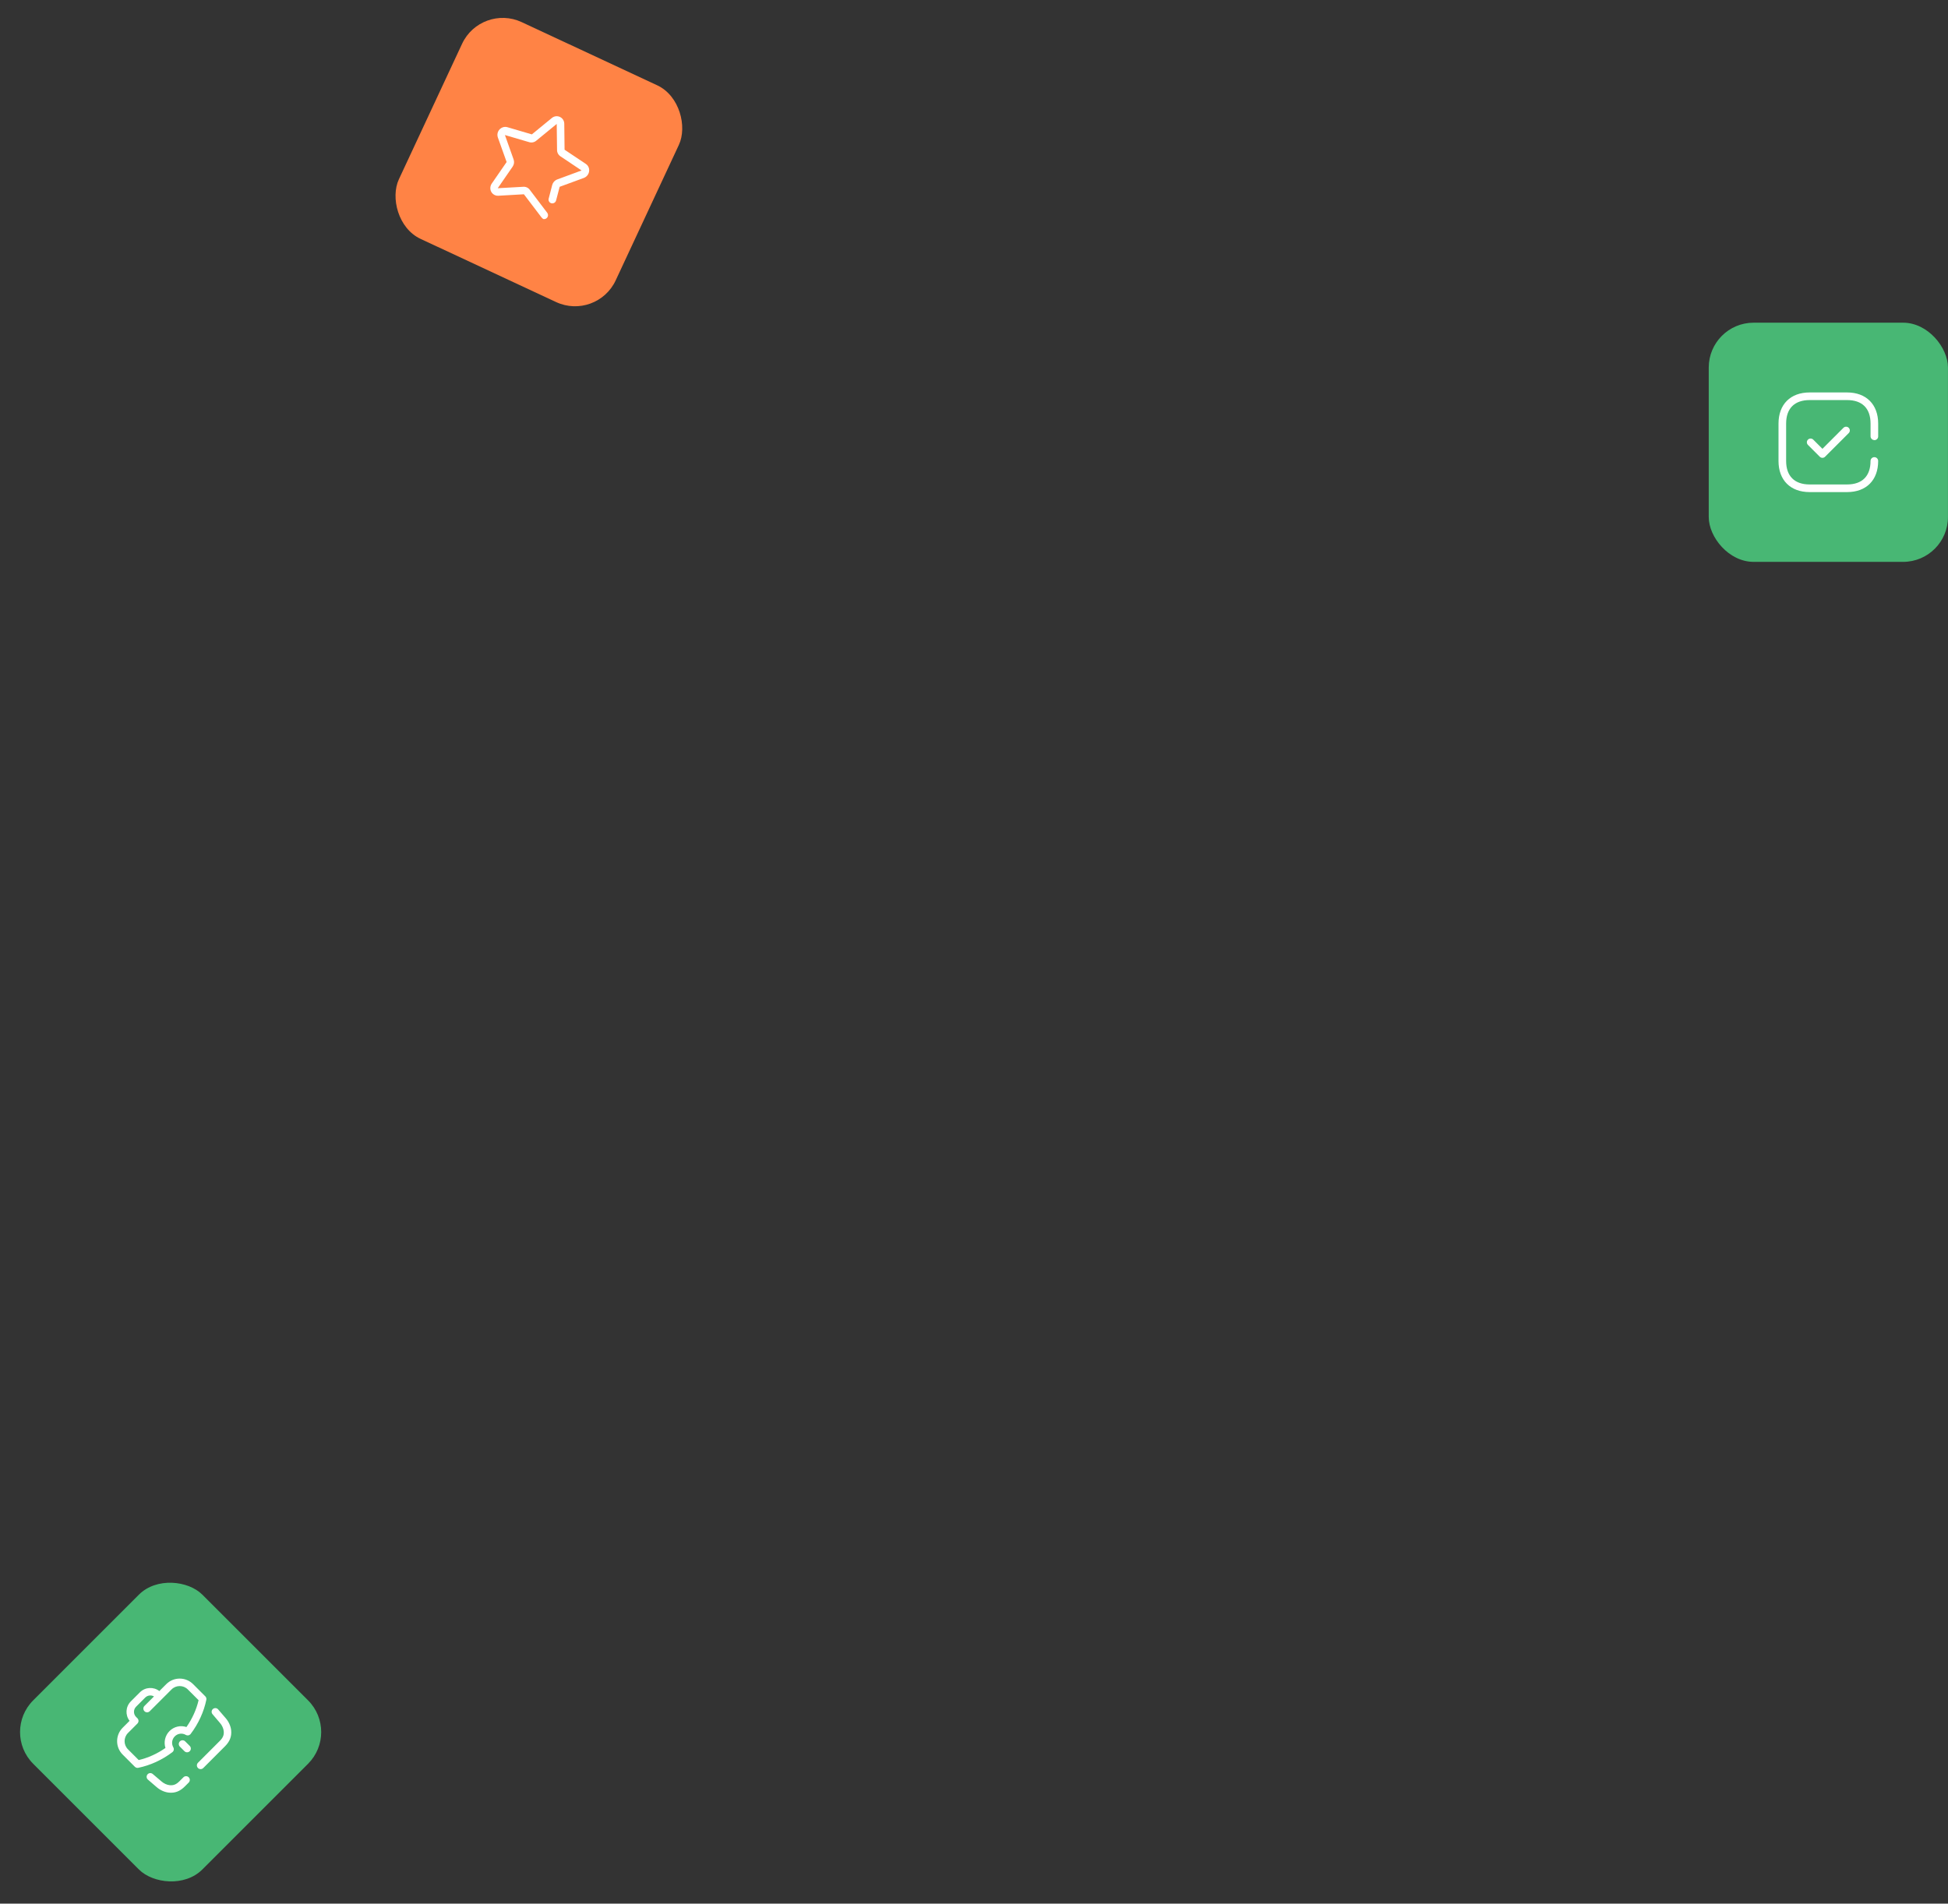 <svg width="531" height="519" viewBox="0 0 531 519" fill="none" xmlns="http://www.w3.org/2000/svg">
<rect x="0" y="0" width="531" height="519" fill="#333333" stroke="none"/>
<rect x="131.122" y="0.863" width="65.207" height="65.207" rx="12.226" transform="rotate(25 131.122 0.863)" fill="#FF8345"/>
<path d="M147.966 59.559C147.813 59.492 147.681 59.384 147.585 59.246L142.812 52.965L135.844 53.367C134.706 53.435 133.725 52.568 133.657 51.428C133.656 51.414 133.655 51.4 133.655 51.385C133.639 50.914 133.772 50.453 134.034 50.063L138.1 44.173L135.709 37.477C135.325 36.368 135.892 35.154 136.988 34.735C137.417 34.566 137.89 34.549 138.33 34.685L144.979 36.637L150.423 32.172C151.289 31.436 152.588 31.541 153.325 32.408C153.644 32.783 153.817 33.261 153.814 33.753L153.896 40.819L159.681 44.678C160.149 44.988 160.472 45.477 160.574 46.03C160.755 47.08 160.172 48.112 159.179 48.499L152.559 50.928L151.58 54.667C151.426 55.225 150.855 55.559 150.294 55.416C149.744 55.271 149.416 54.707 149.562 54.156L150.53 50.412C150.718 49.731 151.219 49.179 151.88 48.931L158.527 46.475L152.747 42.604C152.164 42.207 151.823 41.539 151.845 40.834L151.753 33.792L146.222 38.323C145.696 38.794 144.965 38.962 144.286 38.769L137.637 36.817L139.998 43.464C140.236 44.122 140.14 44.852 139.743 45.427L135.677 51.316L142.639 50.926C143.335 50.873 144.009 51.187 144.415 51.755L149.179 58.032C149.466 58.422 149.455 58.958 149.151 59.336C148.856 59.719 148.337 59.847 147.897 59.651L147.966 59.559Z" fill="white"/>
<rect x="465.78" y="87.978" width="65.207" height="65.207" rx="12.226" fill="#48B774"/>
<path fill-rule="evenodd" clip-rule="evenodd" d="M511.968 118.98C511.968 119.547 511.507 120.007 510.941 120.007H510.929V119.983C510.355 119.983 509.891 119.52 509.89 118.946V118.944V115.49C509.89 111.343 507.621 109.074 503.486 109.074H493.297C489.159 109.074 486.877 111.357 486.877 115.49V125.679C486.877 129.801 489.159 132.083 493.293 132.083H503.482C507.615 132.083 509.885 129.801 509.885 125.679C509.885 125.106 510.35 124.64 510.925 124.64C511.499 124.64 511.964 125.106 511.964 125.679C511.968 130.916 508.719 134.165 503.486 134.165H493.293C488.048 134.165 484.799 130.916 484.799 125.683V115.495C484.799 110.245 488.048 106.996 493.293 106.996H503.482C508.694 106.996 511.968 110.245 511.968 115.49V118.98ZM496.772 122.365L502.499 116.636C502.897 116.238 503.542 116.238 503.94 116.636C504.338 117.034 504.338 117.68 503.94 118.078L497.492 124.526C497.3 124.717 497.041 124.824 496.772 124.824C496.5 124.824 496.242 124.717 496.05 124.526L492.827 121.301C492.429 120.903 492.429 120.258 492.827 119.86C493.225 119.462 493.87 119.462 494.268 119.86L496.772 122.365Z" fill="white"/>
<rect x="0.402" y="472.229" width="65.207" height="65.207" rx="12.226" transform="rotate(-45 0.402 472.229)" fill="#48B774"/>
<path fill-rule="evenodd" clip-rule="evenodd" d="M45.323 459.163L43.438 461.049C41.862 459.831 39.584 459.944 38.14 461.388L35.66 463.868C34.216 465.312 34.102 467.59 35.32 469.165L33.445 471.042C31.423 473.064 31.419 476.349 33.435 478.365L36.765 481.696C37.007 481.938 37.354 482.043 37.69 481.973C40.974 481.301 44.184 479.829 46.975 477.72C47.393 477.41 47.5 476.848 47.246 476.402C46.681 475.409 46.845 474.198 47.653 473.391C48.452 472.591 49.68 472.433 50.638 473.003C51.042 473.244 51.554 473.173 51.879 472.849C51.913 472.815 51.944 472.781 51.972 472.742C54.098 469.934 55.575 466.709 56.246 463.418C56.313 463.082 56.209 462.736 55.967 462.494L52.637 459.163C50.621 457.147 47.34 457.147 45.323 459.163ZM54.133 463.541C53.535 466.1 52.403 468.606 50.825 470.859C49.235 470.322 47.442 470.719 46.212 471.95C44.991 473.171 44.587 474.966 45.102 476.563C42.863 478.132 40.367 479.263 37.812 479.861L34.876 476.925C33.654 475.703 33.658 473.71 34.886 472.482L37.457 469.908C37.649 469.715 37.756 469.457 37.756 469.186C37.754 468.915 37.647 468.657 37.456 468.466L37.1 468.111C36.327 467.339 36.328 466.082 37.101 465.309L39.581 462.829C40.227 462.183 41.215 462.077 41.973 462.514L39.379 465.107C38.981 465.505 38.981 466.151 39.379 466.548C39.777 466.946 40.422 466.946 40.82 466.548L46.764 460.604C47.986 459.382 49.974 459.382 51.196 460.604L54.133 463.541ZM50.476 474.764L51.719 476.007C52.117 476.405 52.117 477.05 51.719 477.448C51.321 477.845 50.676 477.845 50.278 477.448L49.035 476.205C48.637 475.807 48.637 475.162 49.035 474.764C49.433 474.366 50.078 474.366 50.476 474.764ZM57.98 465.995C57.603 466.373 57.596 466.967 57.936 467.365C57.936 467.365 59.468 469.193 59.968 469.754C60.519 470.377 60.919 471.254 60.987 471.987C61.084 473.024 60.785 473.766 59.92 474.635C59.353 475.204 56.287 478.273 53.97 480.59C53.571 480.988 53.571 481.634 53.969 482.031C54.366 482.429 55.012 482.429 55.41 482.031C57.646 479.795 60.828 476.611 61.364 476.073C62.643 474.789 63.168 473.429 63.017 471.798C62.908 470.627 62.338 469.358 61.492 468.403C61.143 468.01 60.256 466.974 59.762 466.398L59.762 466.397C59.56 466.161 59.423 466.002 59.417 465.995C59.02 465.599 58.377 465.599 57.98 465.995ZM48.906 485.649C49.096 485.461 49.486 485.071 49.998 484.559C50.395 484.162 51.044 484.159 51.441 484.556C51.839 484.954 51.835 485.603 51.437 486.002C50.918 486.521 50.539 486.899 50.345 487.091C49.06 488.371 47.701 488.896 46.069 488.744C44.9 488.635 43.63 488.066 42.675 487.219C42.288 486.876 41.276 486.01 40.694 485.512C40.444 485.298 40.273 485.152 40.267 485.145C39.87 484.748 39.87 484.105 40.267 483.708C40.645 483.331 41.238 483.325 41.638 483.665C41.638 483.665 43.466 485.197 44.027 485.695C44.649 486.246 45.525 486.648 46.258 486.714C47.297 486.812 48.039 486.512 48.906 485.649Z" fill="white"/>
</svg>
